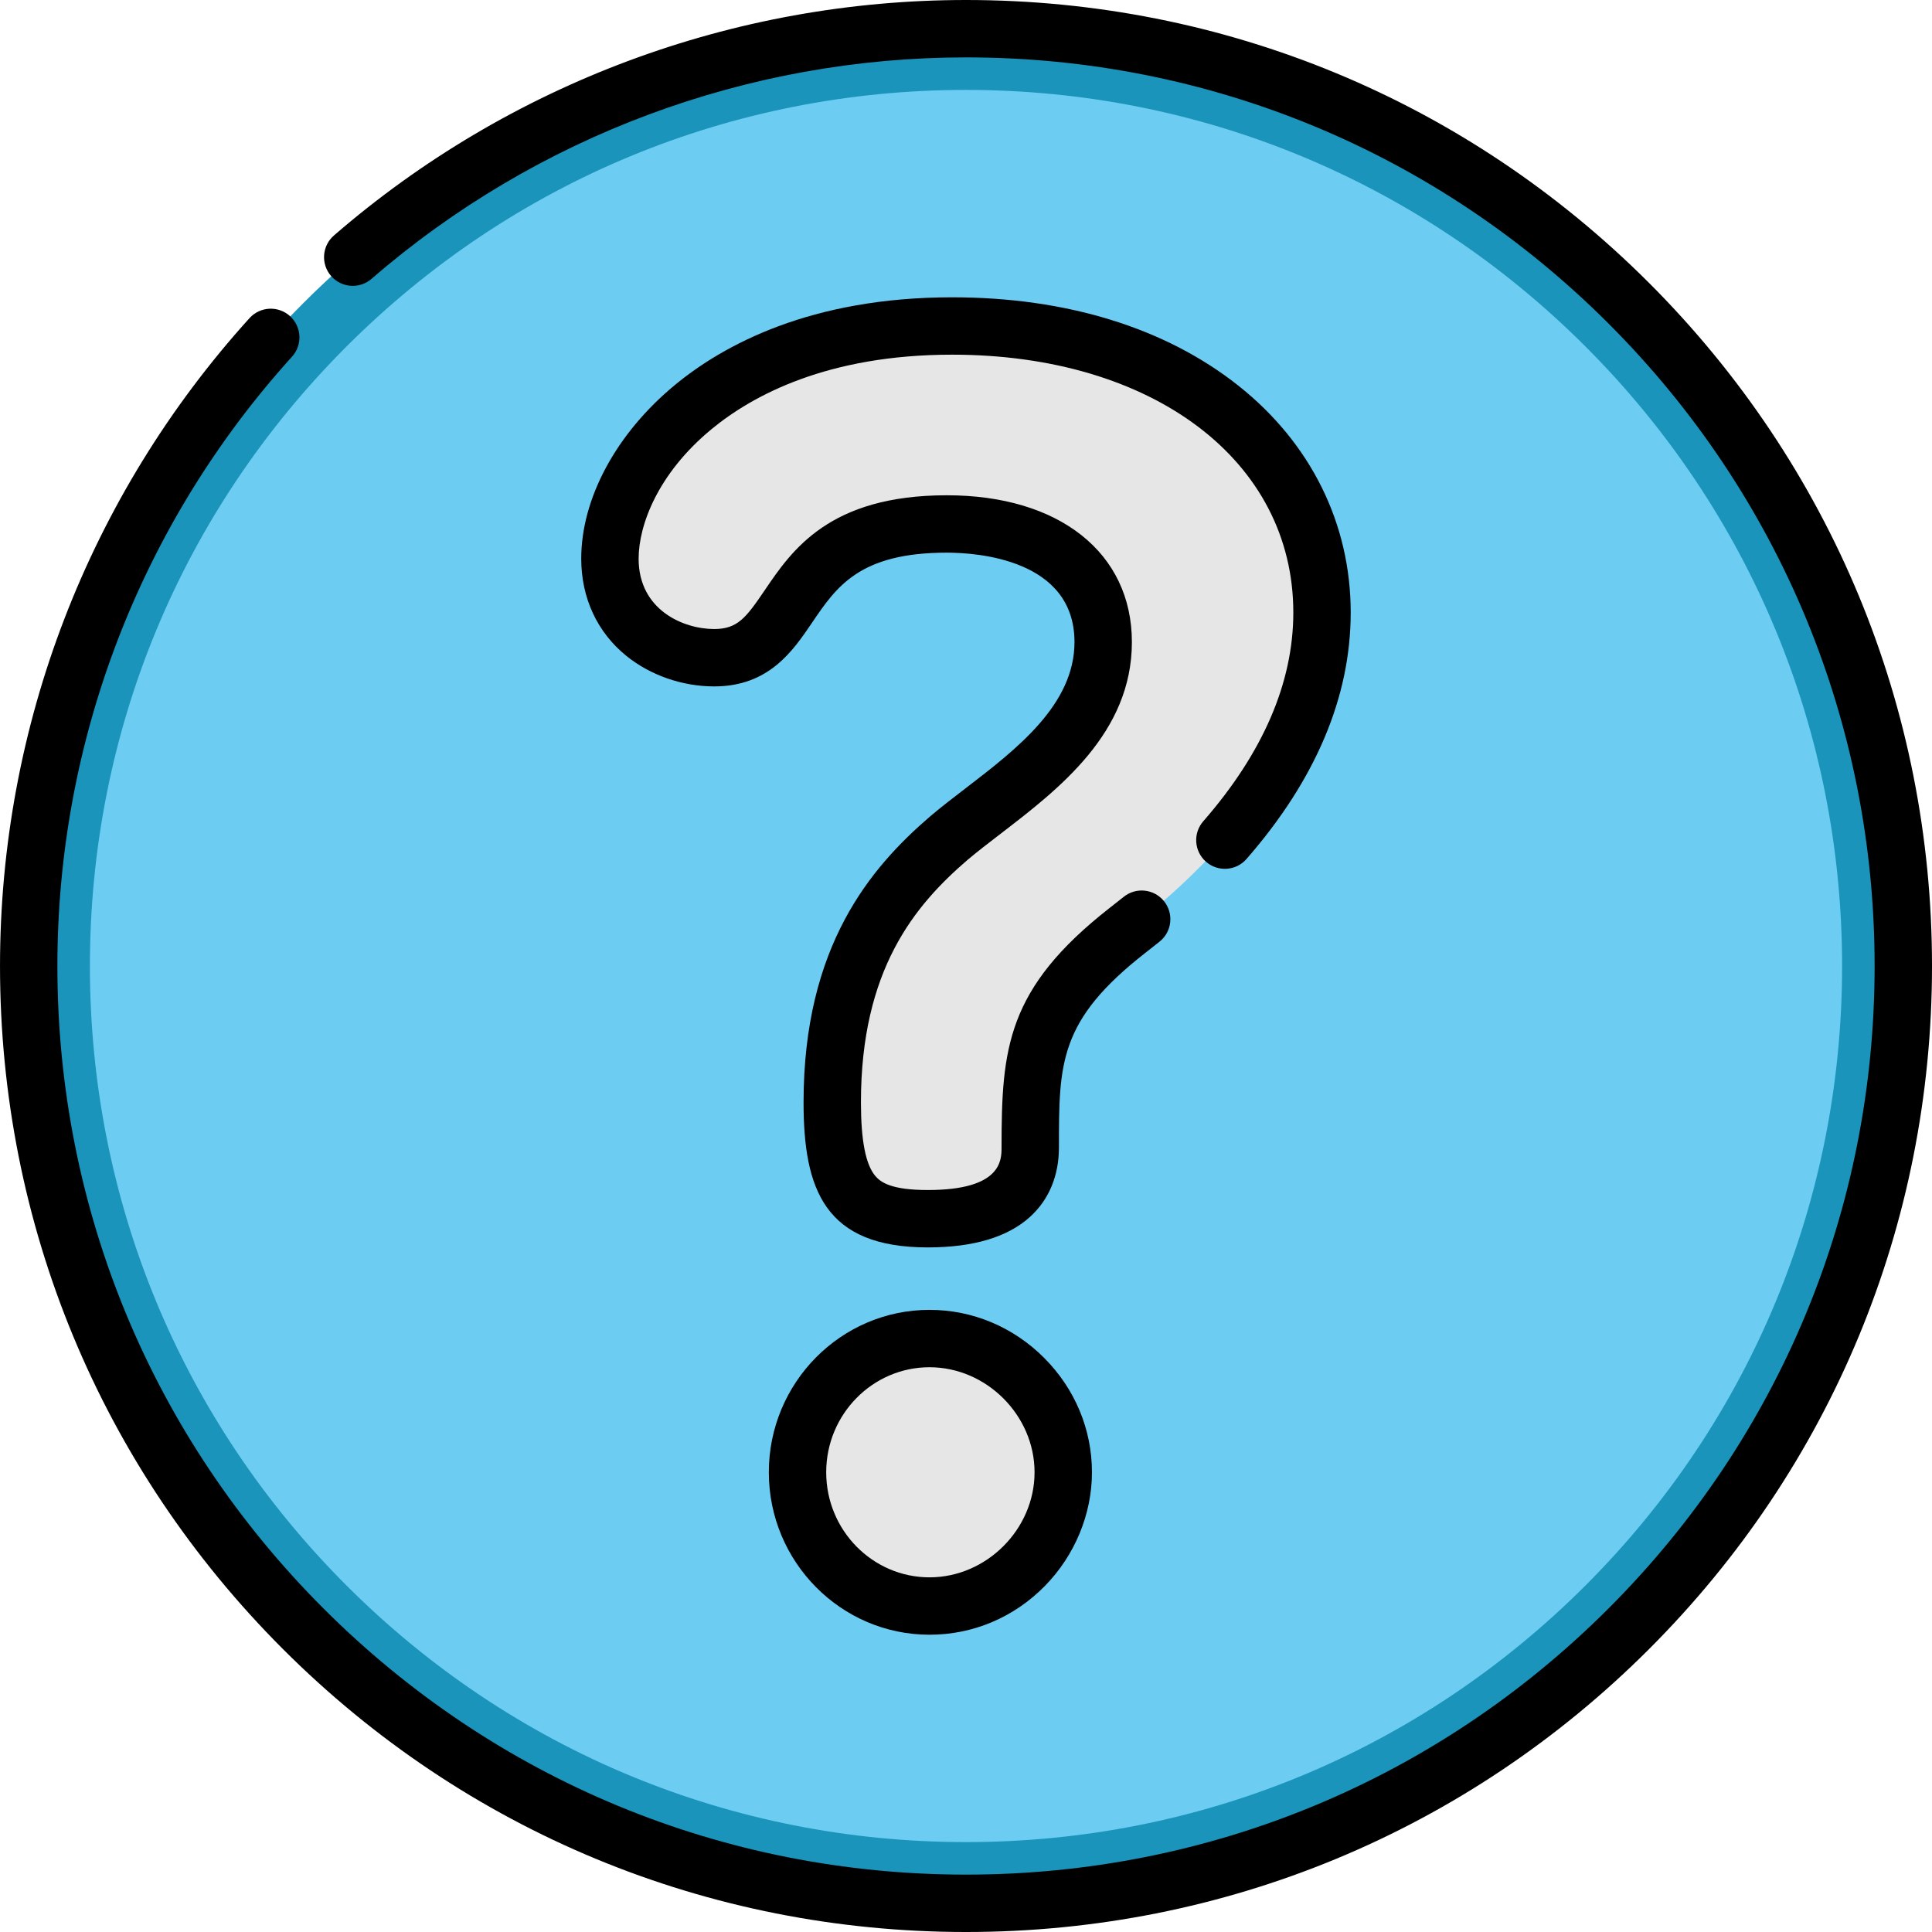 <svg height="512pt" viewBox="0 0 512 512" width="512pt" xmlns="http://www.w3.org/2000/svg"><path d="m504.395 256c0 137.188-111.211 248.398-248.398 248.398-137.184 0-248.395-111.211-248.395-248.398 0-137.184 111.211-248.395 248.395-248.395 137.188 0 248.398 111.211 248.398 248.395zm0 0" fill="#1a94ba"/><path d="m255.996 488.176c-62.016 0-120.32-24.152-164.172-68.004-43.852-43.852-68-102.152-68-164.172 0-62.016 24.148-120.32 68-164.172 43.852-43.852 102.156-68 164.172-68s120.32 24.148 164.172 68c43.852 43.855 68.004 102.156 68.004 164.172s-24.152 120.32-68.004 164.172c-43.852 43.852-102.156 68.004-164.172 68.004zm0 0" fill="#6dccf2"/><path d="m298.805 246.566c-25.316 19.789-25.777 33.598-25.777 57.535 0 8.742-4.602 18.871-27.156 18.871-18.871 0-25.316-6.906-25.316-30.84 0-39.586 17.492-58.453 30.84-69.961 15.188-12.887 40.965-27.156 40.965-52.012 0-21.176-18.41-31.301-41.426-31.301-46.949 0-36.824 35.441-61.676 35.441-12.43 0-27.617-8.285-27.617-26.238 0-24.852 28.535-61.676 90.676-61.676 58.914 0 98.039 32.68 98.039 75.945 0 43.27-39.125 74.566-51.551 84.234zm-17.031 143.605c0 18.871-15.648 35.441-35.441 35.441s-34.98-16.57-34.98-35.441c0-19.332 15.648-35.441 34.98-35.441 19.328 0 35.441 16.109 35.441 35.441zm0 0" fill="#e6e6e6"/><path d="m437.02 74.98c-48.352-48.352-112.641-74.98-181.02-74.98-61.555 0-121.039 22.16-167.5 62.402-3.176 2.75-3.52 7.555-.77 10.727 2.75 3.176 7.551 3.52 10.727.77 43.695-37.848 99.645-58.691 157.543-58.691 64.316 0 124.785 25.047 170.266 70.527s70.527 105.949 70.527 170.266-25.047 124.785-70.527 170.266-105.949 70.527-170.266 70.527-124.785-25.047-170.266-70.527-70.527-105.949-70.527-170.266c0-59.824 22.082-117.176 62.184-161.484 2.816-3.113 2.574-7.922-.539-10.742-3.113-2.816-7.922-2.578-10.738.539-42.633 47.109-66.113 108.082-66.113 171.688 0 68.379 26.629 132.668 74.98 181.02 48.352 48.352 112.641 74.98 181.02 74.98s132.668-26.629 181.02-74.98c48.352-48.352 74.98-112.641 74.98-181.02s-26.629-132.668-74.98-181.02zm0 0"/><path d="m246.332 347.125c-23.48 0-42.586 19.312-42.586 43.047s19.105 43.047 42.586 43.047c11.527 0 22.383-4.586 30.566-12.918 7.93-8.074 12.48-19.055 12.48-30.129 0-11.379-4.512-22.156-12.699-30.348-8.191-8.188-18.969-12.699-30.348-12.699zm0 70.887c-15.098 0-27.379-12.488-27.379-27.84s12.281-27.84 27.379-27.84c15.09 0 27.836 12.75 27.836 27.84s-12.746 27.84-27.836 27.84zm0 0"/><path d="m319.605 228.371c3.168 2.766 7.969 2.438 10.73-.727 18.324-20.992 27.617-42.969 27.617-65.316 0-23.566-10.586-44.93-29.805-60.152-19.32-15.301-45.539-23.387-75.828-23.387-37.469 0-60.645 12.648-73.484 23.258-15.527 12.828-24.801 30.031-24.801 46.016 0 10.391 4.254 19.543 11.98 25.773 6.359 5.129 14.828 8.07 23.242 8.07 14.496 0 20.852-9.371 25.957-16.902 6.469-9.535 12.574-18.543 35.719-18.543 7.934 0 33.82 1.711 33.82 23.695 0 16.594-15.34 28.371-28.875 38.762-3.344 2.562-6.5 4.988-9.445 7.488-15.586 13.434-33.48 34.184-33.48 75.727 0 23.074 5.598 38.445 32.922 38.445 12.102 0 21.238-2.742 27.156-8.148 4.969-4.539 7.598-10.879 7.598-18.336 0-22.414 0-33.664 22.859-51.543l.391-.305c1.008-.785 2.172-1.695 3.453-2.73 3.27-2.637 3.781-7.422 1.145-10.691-2.637-3.27-7.422-3.781-10.691-1.145-1.215.98-2.312 1.836-3.262 2.578l-.402.312c-27.367 21.406-28.699 37.293-28.699 63.527 0 3.371 0 11.273-19.547 11.273-9.547 0-12.453-1.996-13.918-3.738-2.555-3.035-3.797-9.414-3.797-19.5 0-35.16 14.258-52.188 28.156-64.168 2.621-2.223 5.633-4.535 8.824-6.984 15.512-11.91 34.824-26.734 34.824-50.824 0-23.633-19.246-38.902-49.031-38.902-31.203 0-41.086 14.574-48.305 25.215-4.934 7.277-7.184 10.23-13.371 10.23-8.043 0-20.012-4.965-20.012-18.637 0-8.879 5.062-22.551 19.277-34.293 10.922-9.02 30.852-19.777 63.801-19.777 53.242 0 90.422 28.102 90.422 68.336 0 18.562-8.027 37.172-23.863 55.316-2.766 3.164-2.438 7.965.723 10.727zm0 0"/></svg>